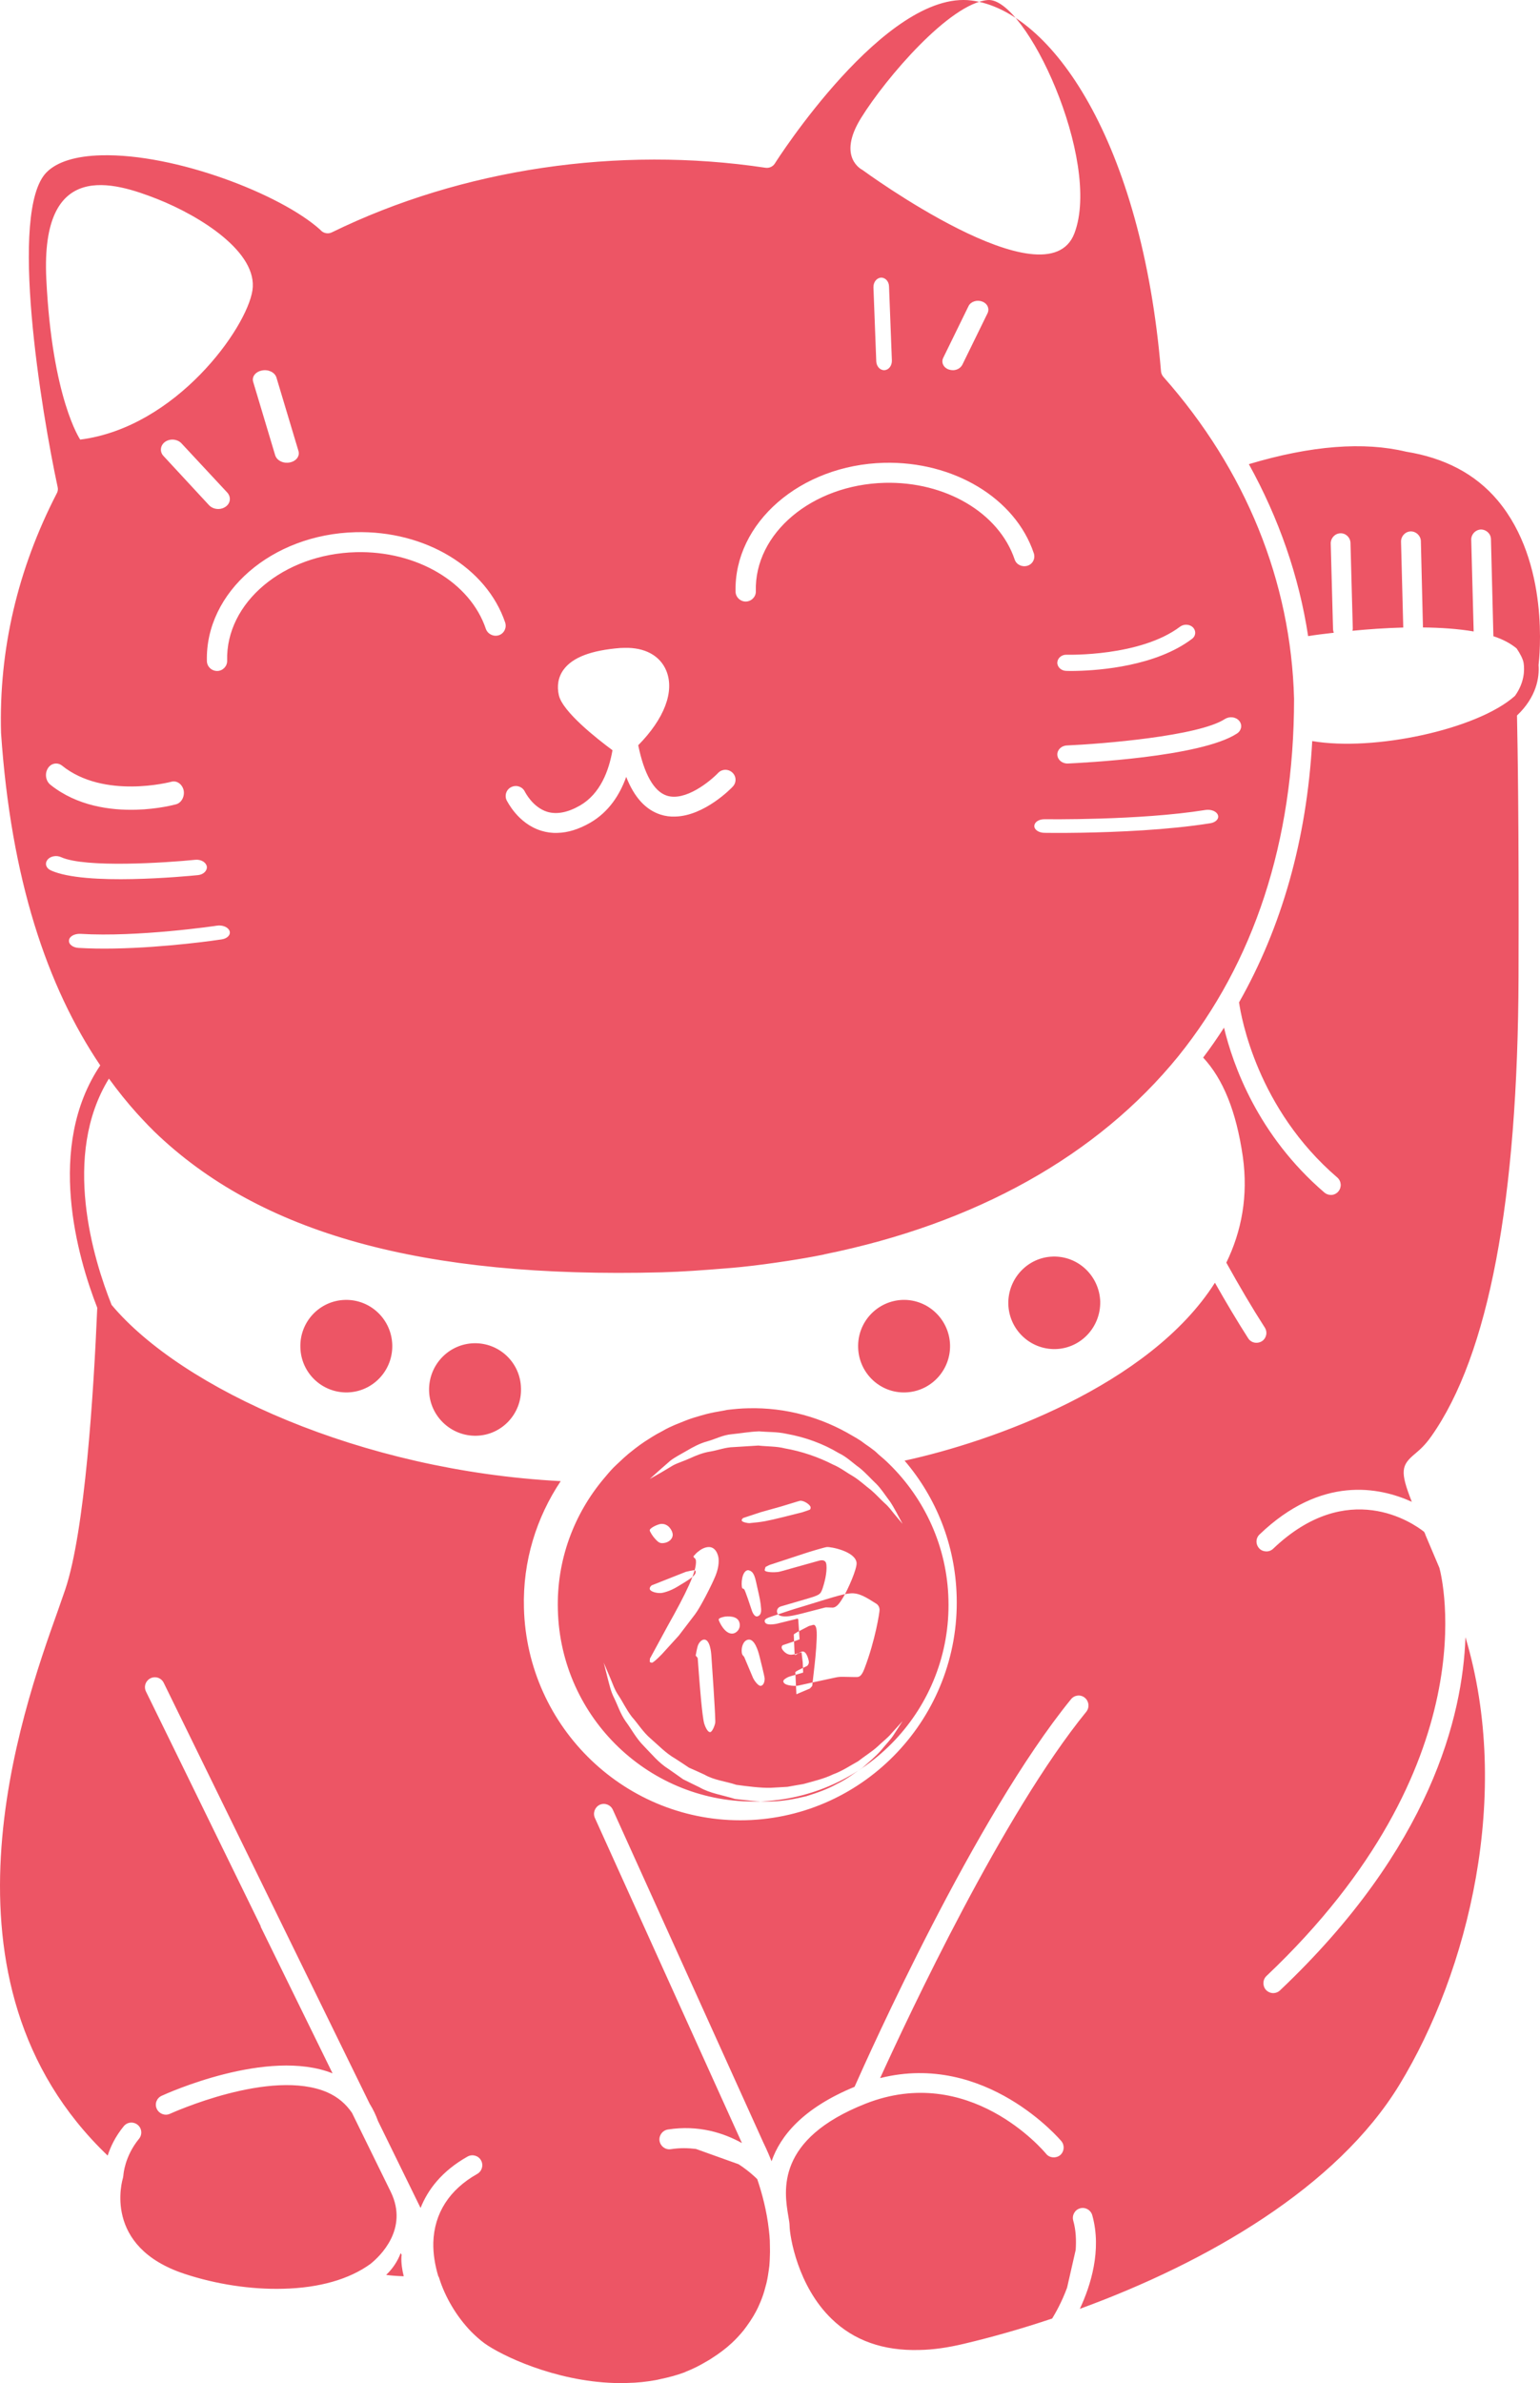 <?xml version="1.0" encoding="UTF-8" standalone="no"?>
<svg width="64px" height="99px" viewBox="0 0 64 99" version="1.1" xmlns="http://www.w3.org/2000/svg" xmlns:xlink="http://www.w3.org/1999/xlink" xmlns:sketch="http://www.bohemiancoding.com/sketch/ns">
    <!-- Generator: Sketch 3.2.2 (9983) - http://www.bohemiancoding.com/sketch -->
    <title>Shape 11</title>
    <desc>Created with Sketch.</desc>
    <defs></defs>
    <g id="School-page" stroke="none" stroke-width="1" fill="none" fill-rule="evenodd" sketch:type="MSPage">
        <g id="Desktop-2" sketch:type="MSArtboardGroup" transform="translate(-481, -8606)" fill="#ED5565">
            <g id="Courses" sketch:type="MSLayerGroup" transform="translate(0, 5690)">
                <g id="Separator-5" transform="translate(297, 2916)" sketch:type="MSShapeGroup">
                    <path d="M225.904,54.173 C225.932,55.233 226.811,56.069 227.865,56.044 C228.917,56.015 229.743,55.133 229.724,54.07 C229.687,53.012 228.816,52.171 227.757,52.201 C226.714,52.229 225.881,53.111 225.904,54.173 Z M223.483,55.874 C223.452,54.817 222.577,53.977 221.524,54 C220.465,54.032 219.632,54.912 219.663,55.975 C219.689,57.033 220.565,57.876 221.62,57.844 C222.674,57.816 223.507,56.935 223.483,55.874 Z M201.832,57.776 C201.86,58.831 202.746,59.671 203.801,59.644 C204.854,59.617 205.686,58.732 205.651,57.672 C205.632,56.613 204.754,55.776 203.697,55.801 C202.641,55.829 201.806,56.712 201.832,57.776 Z M196.483,55.97 C196.506,57.03 197.38,57.869 198.442,57.844 C199.5,57.816 200.328,56.931 200.302,55.876 C200.276,54.807 199.392,53.974 198.342,54.001 C197.285,54.027 196.453,54.909 196.483,55.97 Z M200.69,93.668 L200.65,93.6 C200.519,93.955 200.299,94.267 200.048,94.505 C200.205,94.527 200.441,94.55 200.779,94.561 C200.711,94.293 200.671,94.021 200.682,93.748 C200.682,93.723 200.687,93.695 200.69,93.668 Z M220.353,60.276 C220.219,60.17 220.078,60.071 219.935,59.974 C219.856,59.913 219.773,59.849 219.681,59.797 C219.601,59.741 219.509,59.696 219.426,59.645 C218.156,58.887 216.671,58.462 215.091,58.503 C214.802,58.508 214.515,58.535 214.227,58.569 C214.152,58.584 214.08,58.601 214.01,58.611 C213.8,58.647 213.595,58.684 213.391,58.734 C213.303,58.756 213.215,58.782 213.131,58.805 C212.944,58.86 212.761,58.912 212.578,58.981 C212.488,59.013 212.394,59.055 212.305,59.089 C212.133,59.155 211.969,59.224 211.81,59.3 C211.71,59.347 211.615,59.399 211.519,59.455 C211.369,59.531 211.219,59.616 211.077,59.706 C210.984,59.763 210.883,59.829 210.789,59.89 C210.654,59.98 210.519,60.078 210.387,60.18 C210.296,60.251 210.208,60.321 210.117,60.395 C209.985,60.507 209.858,60.622 209.733,60.742 C209.66,60.813 209.578,60.883 209.499,60.964 C209.362,61.105 209.232,61.259 209.102,61.415 C207.858,62.89 207.125,64.804 207.184,66.88 C207.297,71.382 211.036,74.951 215.513,74.837 C219.991,74.719 223.538,70.96 223.416,66.457 C223.362,64.248 222.423,62.262 220.964,60.829 C220.816,60.681 220.663,60.548 220.506,60.417 C220.453,60.366 220.404,60.319 220.353,60.276 Z M211.088,65.857 C211.294,65.78 212.434,65.32 212.501,65.298 C212.64,65.263 212.741,65.244 212.844,65.228 C212.874,65.234 212.906,65.247 212.911,65.281 C212.932,65.446 212.672,65.603 212.155,65.913 C211.841,66.106 211.551,66.171 211.478,66.177 C211.286,66.191 211.02,66.121 211.002,66.006 C210.994,65.932 211.07,65.867 211.088,65.857 L211.088,65.857 Z M212.833,64.697 L212.817,64.654 C212.844,64.627 212.961,64.491 212.99,64.477 C213.132,64.358 213.262,64.288 213.412,64.27 C213.749,64.23 213.852,64.614 213.863,64.747 C213.886,65.015 213.812,65.285 213.711,65.518 C213.579,65.838 213.105,66.777 212.882,67.066 L212.21,67.946 L211.584,68.635 C211.551,68.683 211.176,69.062 211.097,69.073 C211.075,69.075 211.007,69.06 211.002,69.026 C211.002,69.014 211.005,68.947 211.01,68.903 C211.355,68.277 211.481,68.026 211.748,67.544 C212.498,66.21 212.962,65.279 212.922,64.833 C212.915,64.774 212.895,64.746 212.833,64.697 L212.833,64.697 Z M214.743,67.474 C214.765,67.708 214.58,67.851 214.449,67.863 C214.112,67.896 213.871,67.337 213.867,67.284 C213.86,67.202 214.121,67.159 214.137,67.157 C214.417,67.13 214.712,67.177 214.743,67.474 L214.743,67.474 Z M213.722,71.58 C213.687,71.74 213.591,71.943 213.519,71.956 C213.393,71.97 213.287,71.672 213.265,71.597 C213.178,71.286 213.081,70.002 213.047,69.571 L212.996,68.887 C212.995,68.871 212.948,68.815 212.924,68.794 L212.912,68.771 C212.924,68.683 212.979,68.427 212.999,68.371 C213.047,68.234 213.146,68.128 213.247,68.113 C213.508,68.081 213.555,68.665 213.561,68.754 C213.593,69.173 213.719,71.079 213.722,71.369 C213.726,71.402 213.729,71.557 213.722,71.58 L213.722,71.58 Z M211.584,64.102 C211.433,64.119 211.363,64.096 211.164,63.854 C211.119,63.799 211.005,63.627 211.002,63.576 C210.994,63.476 211.335,63.322 211.462,63.308 C211.777,63.278 211.943,63.585 211.956,63.734 C211.973,63.908 211.814,64.075 211.584,64.102 L211.584,64.102 Z M221.128,72.089 C221.004,72.278 220.811,72.471 220.61,72.718 C220.402,72.958 220.132,73.182 219.84,73.437 C219.522,73.65 219.19,73.916 218.791,74.104 C218.406,74.319 217.967,74.478 217.506,74.62 C217.038,74.733 216.55,74.827 216.045,74.838 C215.496,74.851 215.054,74.792 214.545,74.733 C214.047,74.574 213.508,74.504 213.065,74.247 C212.837,74.138 212.612,74.025 212.387,73.914 C212.182,73.771 211.982,73.622 211.781,73.487 C211.366,73.228 211.064,72.846 210.75,72.528 C210.436,72.213 210.234,71.819 210.001,71.508 C209.78,71.191 209.667,70.832 209.527,70.549 C209.382,70.266 209.328,69.988 209.266,69.767 C209.156,69.324 209.091,69.073 209.091,69.073 C209.091,69.073 209.192,69.313 209.37,69.729 C209.459,69.933 209.537,70.194 209.714,70.449 C209.886,70.707 210.031,71.024 210.259,71.321 C210.51,71.6 210.721,71.953 211.042,72.227 C211.361,72.501 211.665,72.829 212.061,73.056 C212.25,73.178 212.443,73.303 212.635,73.434 C212.848,73.526 213.058,73.622 213.273,73.721 C213.692,73.961 214.157,73.996 214.602,74.146 C215.061,74.208 215.61,74.28 216.027,74.269 C216.262,74.255 216.491,74.245 216.723,74.229 C216.947,74.191 217.17,74.147 217.391,74.112 C217.818,73.992 218.246,73.894 218.617,73.713 C219.01,73.571 219.337,73.344 219.661,73.168 C219.95,72.942 220.244,72.762 220.465,72.56 C220.684,72.351 220.896,72.191 221.038,72.019 C221.338,71.687 221.509,71.499 221.509,71.499 C221.509,71.499 221.372,71.709 221.128,72.089 L221.128,72.089 Z M217.36,69.054 C217.348,68.945 217.328,68.816 217.312,68.641 C217.123,68.697 217.028,68.73 216.915,68.739 C216.666,68.768 216.492,68.52 216.486,68.458 C216.479,68.403 216.496,68.355 216.546,68.339 C216.624,68.316 217.182,68.126 217.23,68.1 L217.173,67.269 L217.144,67.24 L217.071,67.26 L216.262,67.459 C216.22,67.46 215.795,67.561 215.778,67.344 C215.772,67.26 215.886,67.212 216.084,67.146 C216.67,66.959 216.737,66.92 217.388,66.728 C218.999,66.228 219.062,66.224 219.328,66.194 C219.693,66.155 220.005,66.362 220.423,66.625 C220.508,66.684 220.548,66.775 220.554,66.866 C220.56,66.95 220.378,68.143 219.922,69.326 C219.832,69.558 219.752,69.653 219.641,69.666 C219.557,69.678 219.001,69.648 218.88,69.663 C218.772,69.673 218.703,69.692 218.279,69.783 C217.722,69.899 217.681,69.914 217.165,70.026 L217.146,70.029 C216.976,70.047 216.569,70.024 216.553,69.848 C216.546,69.785 216.661,69.716 216.739,69.677 C216.826,69.63 217.279,69.519 217.378,69.482 C217.373,69.417 217.364,69.109 217.36,69.054 L217.36,69.054 Z M219.049,66.344 C218.904,66.59 218.777,66.766 218.621,66.783 C218.574,66.788 218.332,66.766 218.289,66.78 L217.47,66.992 C217.318,67.034 216.942,67.126 216.796,67.14 C216.632,67.158 216.309,67.18 216.29,66.95 C216.284,66.866 216.332,66.772 216.449,66.735 L217.418,66.452 C218.08,66.259 218.091,66.248 218.187,65.982 C218.252,65.786 218.378,65.345 218.345,65.007 C218.326,64.805 218.182,64.795 218.029,64.837 L216.934,65.143 C216.685,65.209 216.418,65.299 216.299,65.307 C216.192,65.322 215.789,65.326 215.778,65.225 C215.778,65.213 215.804,65.123 215.815,65.095 L215.974,65.014 L217.451,64.529 C217.612,64.474 218.263,64.277 218.361,64.268 C218.527,64.251 219.549,64.447 219.598,64.923 C219.621,65.171 219.236,66.034 219.049,66.344 L219.049,66.344 Z M217.661,62.711 C217.654,62.72 217.346,62.825 217.338,62.825 L216.553,63.022 C215.849,63.194 215.696,63.225 215.155,63.274 C215.07,63.28 214.851,63.233 214.83,63.176 C214.818,63.16 214.822,63.144 214.832,63.12 L214.88,63.063 L215.619,62.819 L216.457,62.584 C216.558,62.558 217.213,62.348 217.249,62.346 C217.414,62.328 217.677,62.515 217.687,62.614 C217.693,62.657 217.677,62.693 217.661,62.711 L217.661,62.711 Z M215.076,65.229 C215.091,65.224 215.227,65.244 215.299,65.366 C215.375,65.49 215.399,65.611 215.466,65.919 C215.568,66.364 215.614,66.564 215.632,66.85 C215.647,67.12 215.492,67.142 215.469,67.149 C215.344,67.172 215.254,66.952 215.225,66.844 C215.185,66.716 214.96,66.053 214.932,66.032 C214.906,65.991 214.855,65.99 214.846,65.98 C214.787,65.82 214.828,65.267 215.076,65.229 L215.076,65.229 Z M215.108,68.113 C215.352,68.087 215.503,68.552 215.565,68.811 C215.605,68.96 215.772,69.644 215.776,69.71 C215.786,69.823 215.747,70.018 215.614,70.034 C215.501,70.044 215.327,69.781 215.297,69.71 L214.925,68.828 C214.852,68.753 214.834,68.725 214.825,68.631 C214.805,68.425 214.89,68.138 215.108,68.113 L215.108,68.113 Z M221.251,62.822 C221.414,63.13 221.509,63.306 221.509,63.306 C221.509,63.306 221.382,63.155 221.162,62.892 C221.053,62.759 220.938,62.593 220.761,62.441 C220.586,62.281 220.413,62.084 220.197,61.899 C219.971,61.728 219.749,61.516 219.479,61.344 C219.201,61.187 218.934,60.974 218.618,60.841 C218.011,60.529 217.307,60.288 216.616,60.169 C216.276,60.079 215.875,60.094 215.516,60.052 C215.166,60.075 214.82,60.094 214.484,60.116 C214.143,60.123 213.831,60.249 213.522,60.299 C213.207,60.349 212.933,60.462 212.683,60.577 C212.432,60.693 212.184,60.764 211.979,60.871 C211.778,60.99 211.604,61.095 211.459,61.182 C211.168,61.346 211.002,61.44 211.002,61.44 C211.002,61.44 211.145,61.312 211.399,61.083 C211.527,60.97 211.681,60.837 211.856,60.683 C212.045,60.538 212.285,60.414 212.543,60.266 C212.798,60.116 213.08,59.961 213.401,59.875 C213.726,59.785 214.05,59.608 214.415,59.58 C214.785,59.544 215.136,59.477 215.55,59.461 C215.926,59.498 216.287,59.475 216.681,59.563 C217.472,59.704 218.212,59.978 218.851,60.361 C219.184,60.517 219.45,60.784 219.726,60.981 C219.989,61.195 220.203,61.444 220.418,61.644 C220.627,61.857 220.777,62.098 220.922,62.289 C221.07,62.479 221.165,62.674 221.251,62.822 Z M217.06,68.751 C217.089,68.743 217.197,68.663 217.221,68.659 C217.284,68.621 217.318,68.612 217.336,68.609 C217.523,68.571 217.613,68.98 217.616,69.04 C217.621,69.126 217.563,69.186 217.547,69.204 C217.531,69.221 217.126,69.388 217.052,69.463 L217.097,70.383 L217.658,70.145 L217.754,70.04 L217.857,69.137 C217.895,68.802 217.956,68.114 217.941,67.8 C217.937,67.728 217.925,67.475 217.79,67.502 C217.766,67.508 217.644,67.545 217.621,67.548 L217.143,67.795 L217.004,67.882 L216.988,67.901 C216.988,68.023 217.019,68.541 217.019,68.636 C217.023,68.734 217.03,68.758 217.06,68.751 Z M246.243,20.791 C245.311,19.681 244.021,19.018 242.433,18.764 C240.687,18.344 238.502,18.503 235.901,19.282 C237.144,21.531 237.983,23.93 238.364,26.426 C238.622,26.383 238.996,26.333 239.43,26.286 C239.412,26.236 239.402,26.189 239.399,26.139 L239.303,22.578 C239.301,22.35 239.48,22.16 239.706,22.154 C239.93,22.146 240.118,22.329 240.124,22.554 L240.22,26.114 C240.22,26.145 240.211,26.176 240.206,26.204 C240.846,26.14 241.572,26.09 242.317,26.069 L242.317,26.062 L242.225,22.504 C242.22,22.274 242.401,22.082 242.627,22.076 C242.85,22.072 243.042,22.254 243.049,22.477 L243.135,26.04 C243.135,26.048 243.133,26.054 243.133,26.066 C243.872,26.073 244.598,26.122 245.243,26.232 L245.142,22.425 C245.138,22.196 245.315,22.009 245.542,21.997 C245.769,21.997 245.959,22.173 245.962,22.401 L246.063,26.43 C246.457,26.557 246.773,26.728 247.027,26.936 C247.168,27.14 247.298,27.385 247.32,27.549 C247.363,27.842 247.352,28.358 246.96,28.908 C245.401,30.303 241.099,31.225 238.534,30.786 C238.305,34.907 237.252,38.539 235.493,41.641 C235.581,42.263 236.249,46.058 239.573,48.914 C239.748,49.064 239.765,49.324 239.62,49.496 C239.541,49.589 239.431,49.639 239.319,49.641 C239.221,49.641 239.122,49.611 239.042,49.543 C236.27,47.165 235.237,44.237 234.868,42.691 C234.592,43.118 234.305,43.535 234.001,43.934 C234.827,44.823 235.375,46.156 235.649,48.044 C235.88,49.684 235.598,51.152 234.963,52.456 L234.967,52.459 C235.508,53.434 236.04,54.338 236.561,55.147 C236.687,55.342 236.631,55.594 236.441,55.719 C236.372,55.76 236.299,55.782 236.222,55.782 C236.089,55.787 235.948,55.719 235.872,55.595 C235.422,54.892 234.957,54.112 234.49,53.288 C231.77,57.569 225.217,59.895 221.593,60.679 C222.896,62.2 223.703,64.167 223.758,66.331 C223.89,71.322 219.959,75.482 214.999,75.616 C210.04,75.743 205.904,71.789 205.774,66.799 C205.72,64.852 206.296,63.037 207.302,61.53 C198.994,61.096 191.554,57.685 188.638,54.209 C187.877,52.307 186.56,48.001 188.527,44.808 C188.899,45.319 189.286,45.803 189.694,46.255 C189.854,46.429 190.015,46.602 190.178,46.772 C190.255,46.849 190.333,46.923 190.405,47 C194.795,51.244 201.547,53.114 211.504,52.855 C212.378,52.83 213.218,52.767 214.061,52.699 C214.311,52.681 214.563,52.658 214.811,52.633 C215.469,52.566 216.108,52.476 216.746,52.379 C217.249,52.301 217.75,52.216 218.243,52.115 C218.252,52.112 218.259,52.11 218.267,52.106 C224.529,50.838 229.612,48.013 232.974,43.872 C236.091,40 237.779,34.996 237.779,29.029 C237.652,24.157 235.776,19.529 232.354,15.662 C232.294,15.594 232.255,15.511 232.249,15.421 C231.451,5.874 227.688,0.445 224.377,0.021 C220.81,-0.441 216.247,6.714 216.209,6.781 C216.125,6.923 215.964,6.995 215.804,6.968 C209.706,6.053 203.208,7.006 197.799,9.649 C197.65,9.727 197.464,9.699 197.344,9.582 C197.331,9.567 197.319,9.555 197.308,9.544 C195.67,8.068 191.285,6.37 188.206,6.452 C187.152,6.478 186.369,6.721 185.937,7.156 C184.341,8.759 185.728,17.132 186.393,20.221 C186.419,20.316 186.405,20.416 186.358,20.498 C184.732,23.649 183.949,26.993 184.043,30.444 C184.457,36.528 185.954,40.979 188.166,44.259 C185.895,47.637 187.222,52.229 188.042,54.328 C187.893,57.851 187.53,63.601 186.711,66.033 C186.623,66.28 186.523,66.572 186.407,66.905 C184.884,71.166 180.917,82.329 188.475,89.548 C188.589,89.192 188.792,88.755 189.144,88.327 C189.291,88.149 189.547,88.127 189.724,88.273 C189.9,88.418 189.921,88.681 189.773,88.856 C189.176,89.586 189.129,90.345 189.129,90.356 C189.129,90.383 189.12,90.407 189.117,90.433 C189.114,90.44 189.117,90.452 189.114,90.463 C189.078,90.578 188.254,93.331 191.663,94.459 C192.984,94.897 194.439,95.116 195.768,95.08 C197.274,95.046 198.525,94.682 199.397,94.047 C199.783,93.738 200.99,92.604 200.242,91.06 L198.629,87.774 C198.38,87.408 198.049,87.12 197.613,86.925 C195.259,85.896 191.107,87.795 191.063,87.812 C190.855,87.907 190.613,87.812 190.517,87.61 C190.417,87.401 190.509,87.159 190.719,87.064 C190.901,86.979 195.128,85.058 197.821,86.132 L194.849,80.072 C194.837,80.057 194.837,80.027 194.83,80.007 C192.361,74.95 190.075,70.287 190.075,70.287 C190.045,70.231 190.024,70.165 190.024,70.091 C190.024,69.863 190.208,69.677 190.439,69.677 C190.602,69.677 190.748,69.777 190.812,69.924 C190.812,69.924 196.166,80.865 199.363,87.396 C199.503,87.62 199.617,87.855 199.711,88.116 C200.531,89.791 201.167,91.089 201.478,91.724 C201.777,90.973 202.35,90.197 203.433,89.587 C203.635,89.478 203.883,89.55 203.992,89.748 C204.102,89.949 204.03,90.197 203.833,90.31 C202.677,90.961 202.044,91.943 202.008,93.16 C201.997,93.633 202.078,94.104 202.216,94.566 C202.221,94.577 202.234,94.586 202.239,94.598 C202.497,95.445 202.995,96.258 203.583,96.863 C203.62,96.901 203.659,96.94 203.701,96.978 C203.888,97.155 204.079,97.318 204.279,97.444 C205.155,98.009 207.476,99.052 210.01,98.998 C210.042,98.998 210.066,98.993 210.09,98.993 C210.484,98.987 210.864,98.943 211.23,98.879 C211.296,98.867 211.365,98.853 211.43,98.836 C211.777,98.764 212.11,98.677 212.427,98.56 C212.453,98.548 212.485,98.536 212.513,98.522 C212.812,98.405 213.087,98.263 213.363,98.099 C213.445,98.054 213.522,98.008 213.6,97.954 C213.88,97.774 214.155,97.574 214.408,97.338 C214.593,97.167 214.756,96.987 214.906,96.804 C214.947,96.752 214.981,96.698 215.02,96.651 C215.125,96.507 215.223,96.362 215.31,96.216 C215.338,96.163 215.369,96.107 215.4,96.056 C215.485,95.901 215.556,95.744 215.621,95.585 C215.639,95.536 215.654,95.495 215.674,95.445 C215.739,95.276 215.785,95.103 215.829,94.935 C215.84,94.889 215.856,94.846 215.863,94.801 C215.903,94.632 215.926,94.464 215.951,94.296 C215.96,94.239 215.963,94.186 215.974,94.121 C215.987,93.974 215.992,93.832 215.996,93.687 C215.998,93.594 216.003,93.503 215.998,93.408 C215.998,93.292 215.996,93.185 215.992,93.073 C215.984,92.935 215.974,92.796 215.955,92.649 C215.866,91.84 215.666,91.101 215.47,90.527 C215.373,90.429 215.108,90.177 214.694,89.907 L212.921,89.272 C212.595,89.232 212.257,89.224 211.88,89.282 C211.654,89.317 211.445,89.161 211.409,88.933 C211.378,88.708 211.532,88.501 211.755,88.465 C213.034,88.266 214.08,88.609 214.834,89.028 L208.724,75.525 C208.628,75.317 208.721,75.073 208.923,74.975 C209.133,74.88 209.375,74.975 209.469,75.182 L215.727,89.015 C215.729,89.026 215.88,89.314 216.065,89.783 C216.43,88.733 217.359,87.58 219.514,86.691 C220.089,85.397 224.516,75.493 228.511,70.588 C228.655,70.411 228.911,70.385 229.084,70.529 C229.258,70.673 229.288,70.93 229.143,71.112 C225.689,75.351 221.78,83.691 220.577,86.329 C224.966,85.224 228.075,88.908 228.11,88.95 C228.253,89.126 228.23,89.382 228.059,89.53 C227.882,89.672 227.617,89.649 227.478,89.478 C227.349,89.321 224.274,85.701 219.975,87.39 C216.228,88.868 216.587,91.022 216.76,92.054 C216.789,92.225 216.814,92.364 216.814,92.46 C216.817,92.897 217.151,94.972 218.562,96.332 C219.487,97.232 220.709,97.664 222.203,97.623 C222.787,97.615 223.413,97.521 224.071,97.364 C225.251,97.084 226.481,96.735 227.727,96.316 C227.853,96.109 228.124,95.641 228.346,95.036 L228.704,93.466 C228.73,93.062 228.717,92.651 228.601,92.245 C228.542,92.028 228.668,91.799 228.887,91.739 C229.104,91.677 229.329,91.806 229.392,92.023 C229.8,93.477 229.321,94.966 228.876,95.915 C234.186,93.976 239.568,90.855 242.155,86.61 C245.032,81.892 246.849,74.522 244.902,68.012 C244.788,71.283 243.469,76.746 237.196,82.684 C237.121,82.759 237.022,82.794 236.928,82.798 C236.815,82.801 236.703,82.759 236.614,82.669 C236.465,82.504 236.468,82.24 236.635,82.085 C245.906,73.303 243.917,65.491 243.82,65.135 C243.6,64.611 243.407,64.155 243.241,63.769 C243.228,63.716 243.208,63.684 243.184,63.636 C242.722,63.268 240.008,61.382 236.909,64.339 C236.833,64.413 236.736,64.448 236.642,64.45 C236.528,64.45 236.415,64.413 236.335,64.327 C236.174,64.158 236.181,63.896 236.347,63.743 C238.912,61.286 241.318,61.773 242.673,62.388 C242.168,61.111 242.238,60.866 242.814,60.387 C242.992,60.235 243.217,60.047 243.484,59.666 C245.863,56.297 247.081,49.86 247.108,40.537 C247.126,34.127 247.072,31.157 247.044,29.723 C247.858,28.953 247.978,28.139 247.94,27.627 C247.974,27.332 248.42,23.384 246.243,20.791 Z M234.302,34.199 C232.54,34.482 230.388,34.568 228.957,34.593 C228.074,34.608 227.469,34.6 227.405,34.598 C227.168,34.596 226.976,34.465 226.985,34.308 C226.993,34.151 227.171,34.027 227.428,34.032 C227.468,34.032 231.358,34.087 234.091,33.649 C234.331,33.611 234.56,33.705 234.614,33.858 C234.672,34.008 234.53,34.163 234.302,34.199 L234.302,34.199 Z M235.502,29.949 C235.638,30.114 235.596,30.348 235.409,30.471 C233.907,31.455 228.947,31.69 228.386,31.718 L228.376,31.718 C228.145,31.727 227.954,31.566 227.941,31.359 C227.931,31.153 228.108,30.976 228.34,30.968 C229.797,30.904 233.809,30.582 234.904,29.87 C235.101,29.747 235.364,29.78 235.502,29.949 L235.502,29.949 Z M233.044,26.032 C233.208,25.912 233.444,25.929 233.581,26.066 C233.716,26.211 233.699,26.425 233.535,26.542 C232.042,27.67 229.718,27.848 228.754,27.87 C228.496,27.878 228.331,27.87 228.305,27.87 C228.097,27.863 227.934,27.706 227.94,27.52 C227.952,27.334 228.125,27.187 228.336,27.199 C228.365,27.198 231.385,27.285 233.044,26.032 L233.044,26.032 Z M219.789,4.894 C220.818,3.237 223.467,0.141 225.047,0.002 C226.626,-0.142 229.795,6.682 228.652,9.689 C227.516,12.698 219.838,7.057 219.838,7.057 C219.838,7.057 218.759,6.546 219.789,4.894 L219.789,4.894 Z M225.044,13.006 L223.995,15.149 C223.923,15.289 223.772,15.378 223.604,15.379 C223.546,15.379 223.488,15.37 223.428,15.35 C223.205,15.271 223.106,15.055 223.199,14.866 L224.248,12.721 C224.338,12.53 224.592,12.446 224.808,12.524 C225.034,12.601 225.129,12.818 225.044,13.006 L225.044,13.006 Z M221.065,14.973 C221.072,15.188 220.937,15.369 220.755,15.378 L220.752,15.378 C220.575,15.385 220.426,15.223 220.416,15.011 L220.299,11.94 C220.292,11.724 220.432,11.543 220.616,11.534 L220.617,11.534 C220.794,11.529 220.944,11.691 220.947,11.904 L221.065,14.973 L221.065,14.973 Z M220.743,19.226 C223.631,19.155 226.193,20.696 226.961,22.977 C227.038,23.195 226.923,23.432 226.701,23.502 C226.475,23.571 226.239,23.457 226.168,23.243 C225.515,21.305 223.293,19.994 220.767,20.058 C217.747,20.136 215.348,22.151 215.411,24.559 C215.42,24.789 215.234,24.98 215,24.99 C214.77,24.995 214.577,24.813 214.569,24.586 C214.497,21.723 217.264,19.315 220.743,19.226 L220.743,19.226 Z M205.261,32.691 C205.473,32.596 205.714,32.684 205.814,32.89 C205.825,32.908 206.136,33.537 206.744,33.725 C207.138,33.842 207.596,33.756 208.107,33.461 C208.946,32.975 209.304,32.023 209.454,31.166 C208.785,30.671 207.391,29.57 207.227,28.89 C207.134,28.494 207.2,28.121 207.422,27.818 C207.796,27.309 208.565,27.016 209.777,26.919 L209.946,26.914 C210.8,26.889 211.433,27.238 211.691,27.865 C212.044,28.729 211.604,29.861 210.524,30.959 C210.766,32.15 211.171,32.876 211.711,33.053 C212.482,33.303 213.511,32.456 213.844,32.11 C214,31.943 214.267,31.935 214.435,32.094 C214.604,32.248 214.613,32.511 214.452,32.678 C214.404,32.735 213.281,33.895 212.059,33.922 C211.856,33.93 211.651,33.905 211.454,33.841 C210.828,33.64 210.357,33.119 210.024,32.274 C209.759,33.014 209.305,33.727 208.531,34.177 C208.057,34.449 207.6,34.592 207.164,34.6 C206.933,34.61 206.708,34.577 206.491,34.51 C205.516,34.209 205.078,33.278 205.052,33.241 C204.957,33.029 205.051,32.781 205.261,32.691 L205.261,32.691 Z M198.773,22.109 C201.667,22.033 204.221,23.576 204.994,25.861 C205.066,26.081 204.948,26.318 204.731,26.39 C204.506,26.46 204.27,26.341 204.192,26.127 C203.538,24.185 201.316,22.876 198.799,22.939 C195.777,23.015 193.375,25.037 193.44,27.446 C193.446,27.676 193.262,27.868 193.033,27.874 C192.795,27.877 192.606,27.696 192.598,27.468 C192.524,24.602 195.291,22.197 198.773,22.109 L198.773,22.109 Z M193.087,21.145 C192.942,21.149 192.792,21.097 192.69,20.99 L190.795,18.943 C190.626,18.764 190.659,18.499 190.862,18.355 C191.07,18.208 191.376,18.239 191.543,18.419 L193.444,20.461 C193.61,20.646 193.584,20.909 193.372,21.053 C193.289,21.111 193.182,21.144 193.087,21.145 L193.087,21.145 Z M194.887,15.391 C195.15,15.336 195.422,15.467 195.488,15.683 L196.404,18.736 C196.468,18.949 196.31,19.161 196.039,19.212 C196.003,19.218 195.969,19.223 195.936,19.223 C195.707,19.231 195.498,19.104 195.438,18.919 L194.523,15.868 C194.455,15.653 194.616,15.443 194.887,15.391 L194.887,15.391 Z M185.924,11.581 C185.685,6.598 188.722,7.557 190.532,8.266 C192.341,8.983 194.729,10.486 194.491,12.063 C194.251,13.635 191.319,17.754 187.333,18.262 C187.333,18.262 186.164,16.56 185.924,11.581 L185.924,11.581 Z M185.987,31.922 C186.114,31.706 186.385,31.653 186.578,31.806 C188.325,33.213 191.088,32.484 191.116,32.477 C191.343,32.411 191.572,32.571 191.632,32.831 C191.682,33.091 191.541,33.353 191.315,33.413 C191.257,33.428 190.576,33.613 189.664,33.638 C188.598,33.668 187.205,33.49 186.093,32.599 C185.901,32.444 185.851,32.143 185.987,31.922 L185.987,31.922 Z M185.973,35.718 C186.085,35.569 186.345,35.517 186.54,35.609 C187.546,36.064 190.91,35.839 192.118,35.718 C192.349,35.695 192.558,35.817 192.594,35.99 C192.622,36.167 192.459,36.329 192.234,36.354 C191.992,36.378 190.803,36.493 189.501,36.519 C188.22,36.546 186.823,36.482 186.112,36.158 C185.915,36.068 185.85,35.874 185.973,35.718 L185.973,35.718 Z M186.868,39.058 C186.887,38.898 187.095,38.784 187.34,38.794 C189.728,38.94 192.984,38.461 193.016,38.454 C193.252,38.418 193.487,38.519 193.541,38.677 C193.595,38.835 193.446,38.992 193.207,39.025 C193.096,39.044 190.909,39.367 188.733,39.404 C188.236,39.413 187.737,39.406 187.26,39.378 C187.023,39.364 186.843,39.222 186.868,39.058 L186.868,39.058 Z" id="Shape-11"></path>
                </g>
            </g>
        </g>
    </g>
</svg>